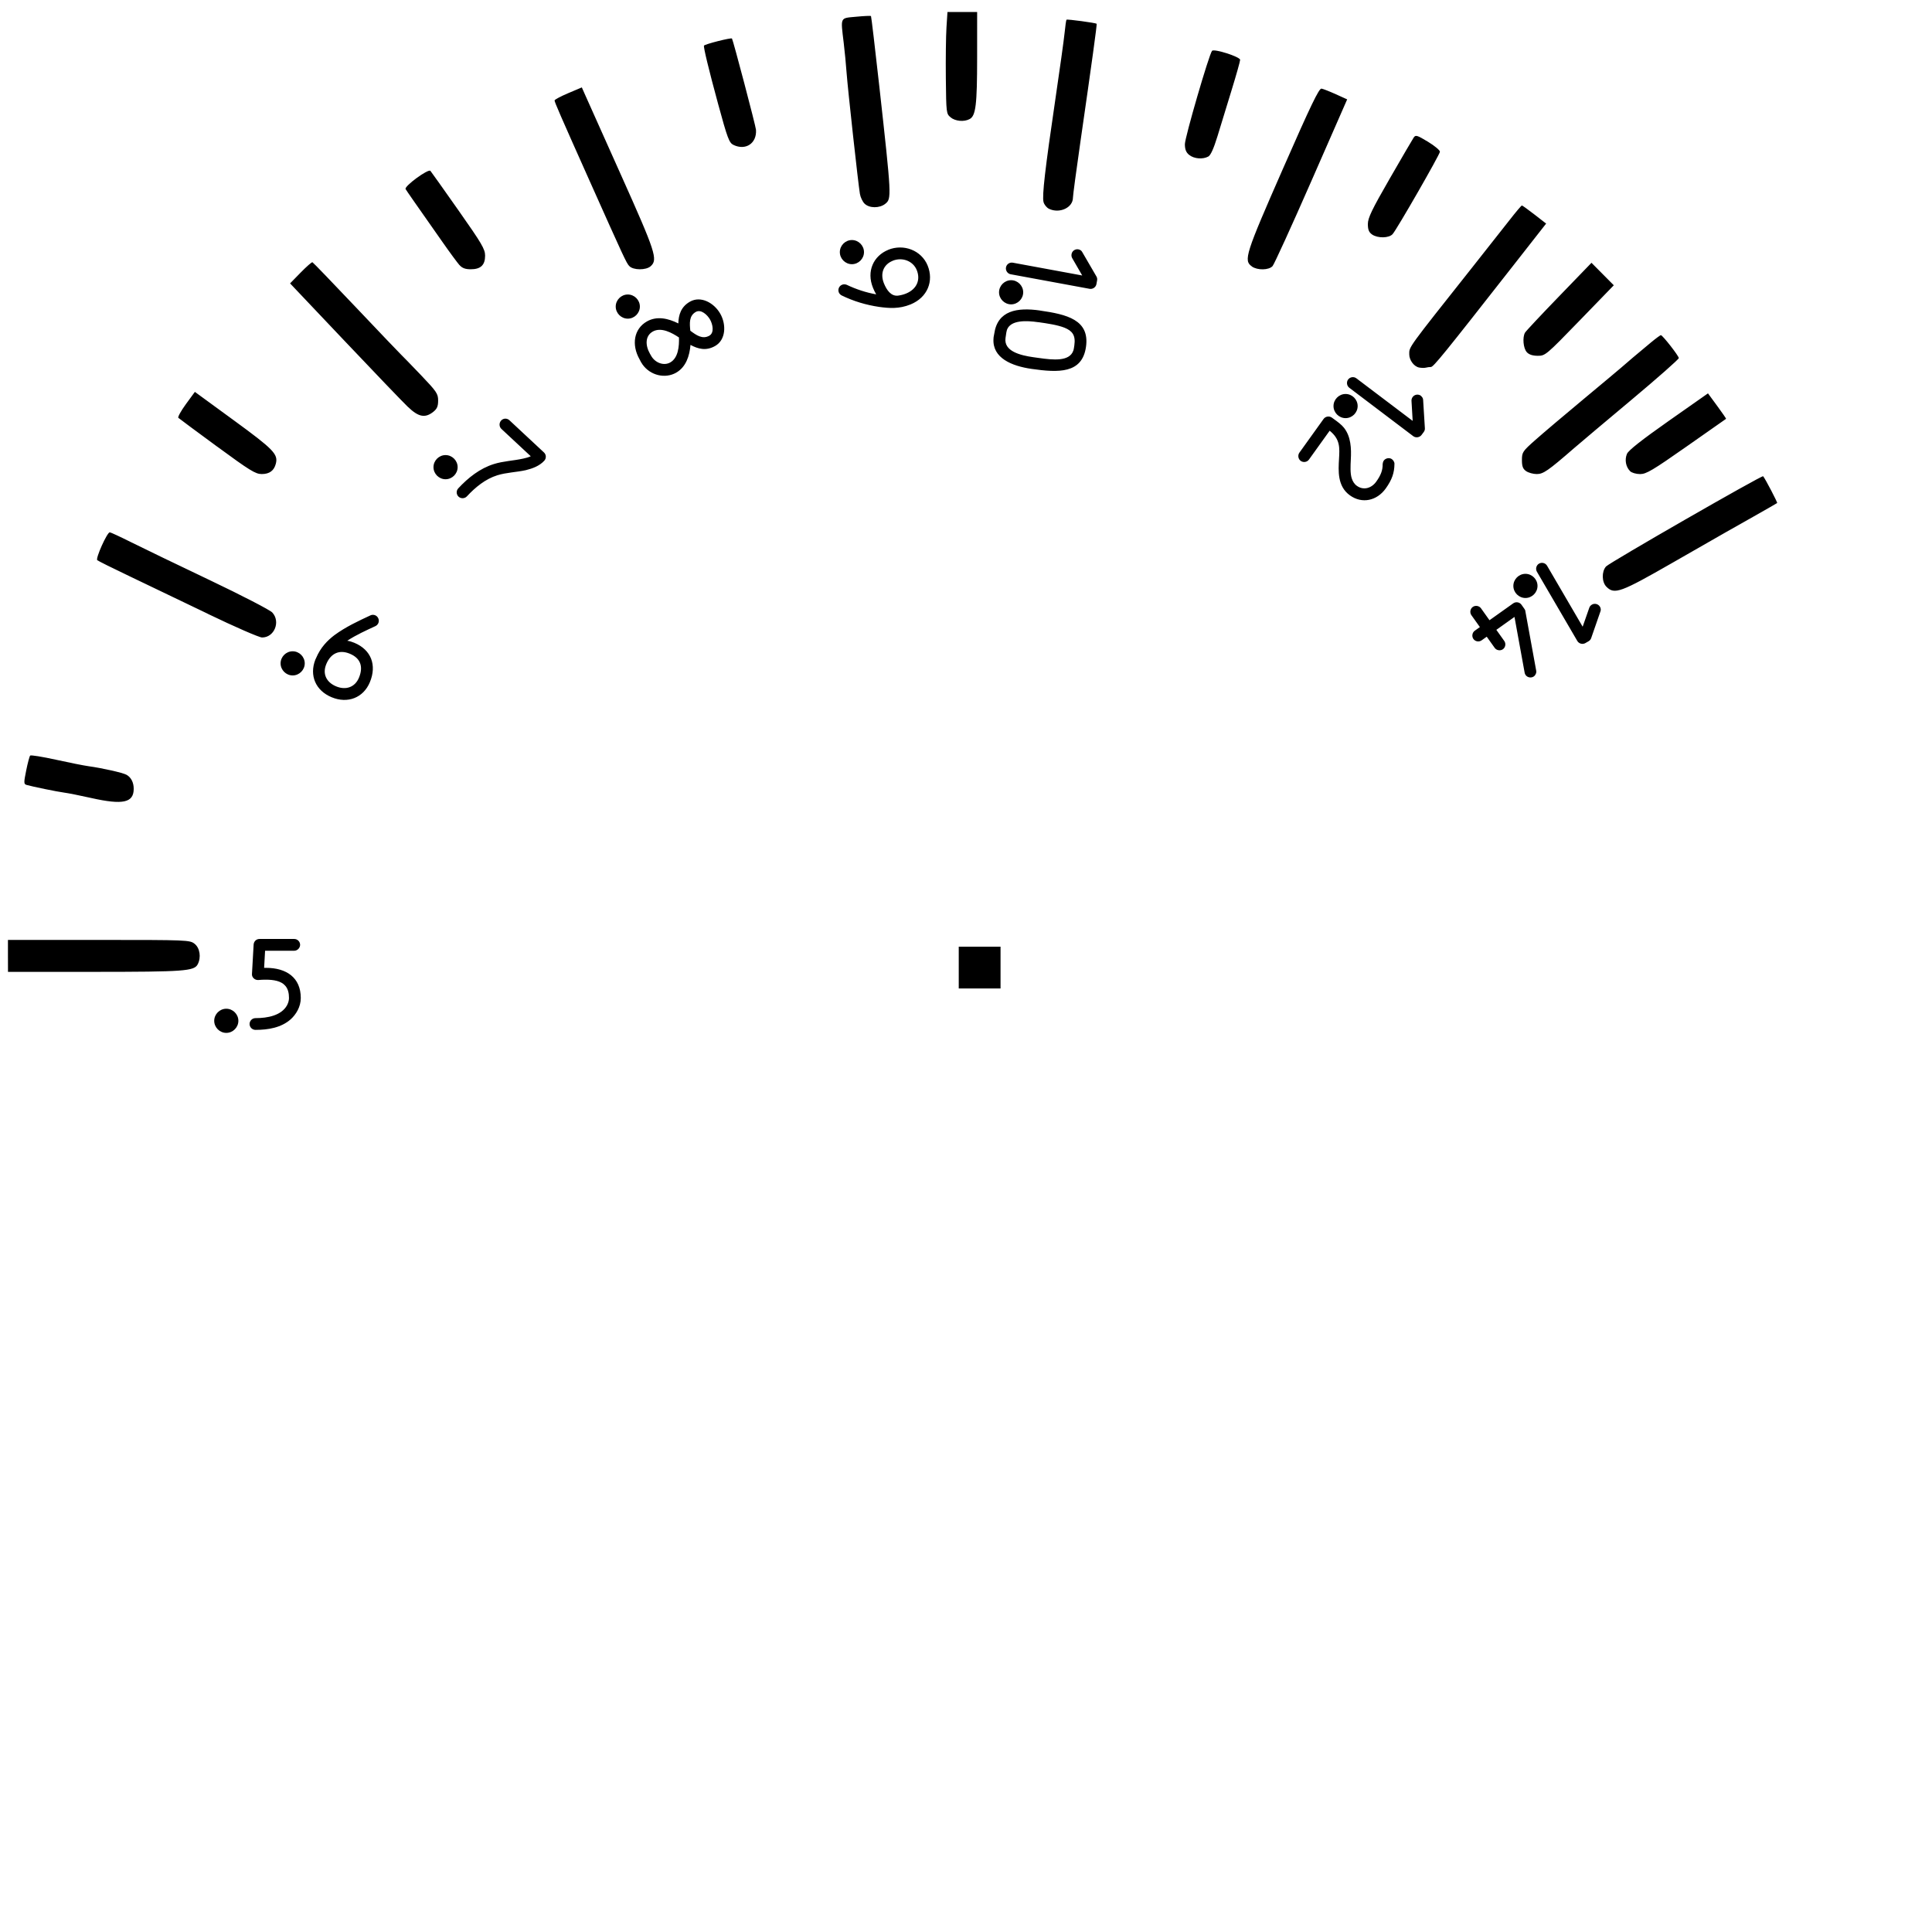 <?xml version="1.0" encoding="UTF-8" standalone="no"?>
<!-- Created with Inkscape (http://www.inkscape.org/) -->

<svg
   xmlns:dc="http://purl.org/dc/elements/1.1/"
   xmlns:cc="http://creativecommons.org/ns#"
   xmlns:rdf="http://www.w3.org/1999/02/22-rdf-syntax-ns#"
   xmlns:svg="http://www.w3.org/2000/svg"
   xmlns="http://www.w3.org/2000/svg"
   xmlns:sodipodi="http://sodipodi.sourceforge.net/DTD/sodipodi-0.dtd"
   xmlns:inkscape="http://www.inkscape.org/namespaces/inkscape"
   width="46.223mm"
   height="46.219mm"
   viewBox="0 0 46.223 46.219"
   version="1.1"
   id="svg4860"
   inkscape:version="0.92.3 (2405546, 2018-03-11)"
   sodipodi:docname="I_plate_03A.svg">
  <defs
     id="defs4854" />
  <sodipodi:namedview
     id="base"
     pagecolor="#ffffff"
     bordercolor="#666666"
     borderopacity="1.0"
     inkscape:pageopacity="0.0"
     inkscape:pageshadow="2"
     inkscape:zoom="2.8"
     inkscape:cx="31.01202"
     inkscape:cy="98.615836"
     inkscape:document-units="mm"
     inkscape:current-layer="layer1"
     showgrid="false"
     showguides="true"
     inkscape:guide-bbox="true"
     inkscape:window-width="3840"
     inkscape:window-height="2040"
     inkscape:window-x="0"
     inkscape:window-y="0"
     inkscape:window-maximized="1">
    <sodipodi:guide
       position="11.628,23.062"
       orientation="0,1"
       id="guide5416"
       inkscape:locked="false" />
    <sodipodi:guide
       position="23.44,6.715"
       orientation="1,0"
       id="guide5418"
       inkscape:locked="false" />
    <sodipodi:guide
       position="0.1,30.811"
       orientation="1,0"
       id="guide5420"
       inkscape:locked="false" />
    <sodipodi:guide
       position="23.44,46.119"
       orientation="0,1"
       id="guide5422"
       inkscape:locked="false" />
    <sodipodi:guide
       position="29.488,0.1"
       orientation="0,1"
       id="guide5424"
       inkscape:locked="false" />
    <sodipodi:guide
       position="46.123,0.123"
       orientation="1,0"
       id="guide5426"
       inkscape:locked="false" />
  </sodipodi:namedview>
  <g
     inkscape:label="Layer 1"
     inkscape:groupmode="layer"
     id="layer1"
     transform="translate(-49.509,-146.843)">
    <g
       aria-label="56789101214"
       style="font-style:normal;font-variant:normal;font-weight:normal;font-stretch:normal;font-size:2.822px;line-height:1.25;font-family:OCRB;-inkscape-font-specification:OCRB;letter-spacing:0px;word-spacing:0px;fill:#000000;fill-opacity:1;stroke:none;stroke-width:0.265"
       id="text5445"
       transform="translate(41.336,0.472)" />
    <path
       id="rect5475"
       style="color:#000000;font-style:normal;font-variant:normal;font-weight:normal;font-stretch:normal;font-size:medium;line-height:normal;font-family:sans-serif;font-variant-ligatures:normal;font-variant-position:normal;font-variant-caps:normal;font-variant-numeric:normal;font-variant-alternates:normal;font-feature-settings:normal;text-indent:0;text-align:start;text-decoration:none;text-decoration-line:none;text-decoration-style:solid;text-decoration-color:#000000;letter-spacing:normal;word-spacing:normal;text-transform:none;writing-mode:lr-tb;direction:ltr;text-orientation:mixed;dominant-baseline:auto;baseline-shift:baseline;text-anchor:start;white-space:normal;shape-padding:0;clip-rule:nonzero;display:inline;overflow:visible;visibility:visible;opacity:1;isolation:auto;mix-blend-mode:normal;color-interpolation:sRGB;color-interpolation-filters:linearRGB;solid-color:#000000;solid-opacity:1;vector-effect:none;fill:#000000;fill-opacity:1;fill-rule:nonzero;stroke:none;stroke-width:0.109;stroke-linecap:butt;stroke-linejoin:miter;stroke-miterlimit:4;stroke-dasharray:none;stroke-dashoffset:0;stroke-opacity:1;color-rendering:auto;image-rendering:auto;shape-rendering:auto;text-rendering:auto;enable-background:accumulate"
       d="m 72.447,169.492 v 0.055 0.945 h 1 v -1 z m 13.558,-8.92 c -0.158,0 -0.289,0.131 -0.289,0.289 0,0.158 0.131,0.289 0.289,0.289 0.158,0 0.289,-0.131 0.289,-0.289 0,-0.158 -0.131,-0.289 -0.289,-0.289 z m -4.303,-4.303 c -0.158,0 -0.289,0.131 -0.289,0.289 0,0.158 0.131,0.289 0.289,0.289 0.158,0 0.289,-0.131 0.289,-0.289 0,-0.158 -0.131,-0.289 -0.289,-0.289 z m -8.002,-2.722 c -0.158,0 -0.289,0.131 -0.289,0.289 0,0.158 0.131,0.289 0.289,0.289 0.158,0 0.289,-0.131 0.289,-0.289 0,-0.158 -0.131,-0.289 -0.289,-0.289 z m -3.809,-0.961 c -0.158,0 -0.289,0.131 -0.289,0.289 0,0.158 0.131,0.289 0.289,0.289 0.158,0 0.289,-0.131 0.289,-0.289 0,-0.158 -0.131,-0.289 -0.289,-0.289 z m -5.362,1.303 c -0.158,0 -0.289,0.131 -0.289,0.289 0,0.158 0.131,0.289 0.289,0.289 0.158,0 0.289,-0.131 0.289,-0.289 0,-0.158 -0.131,-0.289 -0.289,-0.289 z m -4.36,3.842 c -0.158,0 -0.289,0.131 -0.289,0.289 0,0.158 0.131,0.289 0.289,0.289 0.158,0 0.289,-0.131 0.289,-0.289 0,-0.158 -0.131,-0.289 -0.289,-0.289 z m -3.658,4.694 c -0.158,0 -0.289,0.131 -0.289,0.289 0,0.158 0.131,0.289 0.289,0.289 0.158,0 0.289,-0.131 0.289,-0.289 0,-0.158 -0.131,-0.289 -0.289,-0.289 z m -1.588,8.552 c -0.158,0 -0.289,0.131 -0.289,0.289 0,0.158 0.131,0.289 0.289,0.289 0.158,0 0.289,-0.131 0.289,-0.289 0,-0.158 -0.131,-0.289 -0.289,-0.289 z m 30.987,-9.666 c -0.046,-0.064 -0.135,-0.077 -0.197,-0.033 l -0.568,0.404 -0.203,-0.285 c -0.044,-0.062 -0.135,-0.077 -0.197,-0.033 -0.062,0.044 -0.077,0.135 -0.033,0.197 l 0.203,0.285 -0.122,0.087 c -0.062,0.044 -0.077,0.135 -0.033,0.197 0.044,0.062 0.132,0.079 0.197,0.033 l 0.122,-0.087 0.19,0.267 c 0.044,0.062 0.135,0.077 0.197,0.033 0.062,-0.044 0.077,-0.135 0.033,-0.197 l -0.19,-0.267 0.434,-0.309 0.243,1.334 c 0.003,0.019 0.01,0.038 0.023,0.056 0.044,0.062 0.135,0.077 0.197,0.033 0.044,-0.031 0.068,-0.094 0.056,-0.14 l -0.259,-1.42 c -6.1e-4,-0.02 -0.01,-0.038 -0.023,-0.056 z m 1.878,0.049 c -0.038,-0.066 -0.125,-0.091 -0.193,-0.051 -0.029,0.017 -0.053,0.044 -0.063,0.076 l -0.158,0.452 -0.851,-1.458 c -0.04,-0.068 -0.127,-0.089 -0.193,-0.051 -0.066,0.038 -0.089,0.127 -0.051,0.193 l 0.967,1.657 c 0.038,0.066 0.127,0.089 0.193,0.051 l 0.078,-0.045 c 0.029,-0.017 0.05,-0.043 0.061,-0.075 l 0.223,-0.643 c 0.013,-0.034 0.005,-0.075 -0.013,-0.107 z m -4.977,-3.531 c -0.06,-0.043 -0.152,-0.026 -0.195,0.034 -0.016,0.023 -0.024,0.052 -0.027,0.081 0.003,0.151 -0.046,0.273 -0.155,0.424 -0.112,0.156 -0.303,0.214 -0.463,0.098 -0.062,-0.044 -0.101,-0.111 -0.123,-0.182 -0.038,-0.121 -0.028,-0.295 -0.021,-0.446 0.015,-0.267 0.003,-0.55 -0.163,-0.76 -0.056,-0.072 -0.153,-0.145 -0.243,-0.209 l -0.048,-0.035 c -0.062,-0.044 -0.152,-0.03 -0.197,0.032 l -0.579,0.807 c -0.044,0.062 -0.03,0.152 0.032,0.197 0.062,0.044 0.151,0.032 0.197,-0.032 l 0.495,-0.69 c 0.256,0.205 0.239,0.412 0.224,0.675 -0.016,0.284 -0.042,0.654 0.26,0.871 0.293,0.211 0.648,0.128 0.857,-0.163 0.151,-0.211 0.207,-0.376 0.209,-0.586 0.005,-0.041 -0.027,-0.093 -0.062,-0.117 z m 0.695,-1.516 c -0.061,-0.046 -0.15,-0.036 -0.198,0.027 -0.02,0.027 -0.032,0.061 -0.029,0.095 l 0.028,0.478 -1.346,-1.018 c -0.063,-0.048 -0.152,-0.033 -0.198,0.027 -0.046,0.061 -0.033,0.152 0.027,0.198 l 1.53,1.158 c 0.061,0.046 0.152,0.033 0.198,-0.027 l 0.054,-0.072 c 0.02,-0.027 0.03,-0.059 0.027,-0.092 l -0.042,-0.679 c -9.93e-4,-0.036 -0.024,-0.071 -0.053,-0.093 z m -9.115,-2.041 c -0.545,-0.078 -1.015,-0.003 -1.095,0.556 -0.004,0.028 -0.011,0.053 -0.015,0.081 -0.002,0.014 -0.001,0.028 -0.003,0.042 -0.028,0.458 0.437,0.65 0.912,0.718 0.643,0.092 1.209,0.116 1.301,-0.526 0.093,-0.648 -0.456,-0.778 -1.101,-0.87 z m -0.04,0.279 c 0.212,0.03 0.458,0.066 0.625,0.132 0.186,0.075 0.271,0.181 0.237,0.419 -0.006,0.045 -0.015,0.106 -0.025,0.13 -0.092,0.266 -0.485,0.224 -0.829,0.175 l -0.129,-0.018 c -0.302,-0.043 -0.71,-0.139 -0.664,-0.46 l 0.009,-0.061 c 0.006,-0.045 0.015,-0.106 0.025,-0.133 0.089,-0.241 0.468,-0.224 0.75,-0.183 z m 0.959,-1.742 c -0.075,-0.014 -0.15,0.035 -0.164,0.113 -0.006,0.033 -0.001,0.069 0.016,0.098 l 0.239,0.414 -1.66,-0.306 c -0.078,-0.014 -0.151,0.038 -0.164,0.113 -0.014,0.075 0.038,0.151 0.113,0.164 l 1.887,0.348 c 0.075,0.014 0.151,-0.038 0.164,-0.113 l 0.016,-0.089 c 0.006,-0.033 6.42e-4,-0.066 -0.017,-0.095 l -0.342,-0.588 c -0.017,-0.032 -0.053,-0.053 -0.089,-0.059 z m -4.551,0.012 c -0.35,0.143 -0.526,0.511 -0.363,0.91 0.021,0.052 0.047,0.106 0.076,0.155 -0.243,-0.044 -0.479,-0.121 -0.703,-0.228 -0.037,-0.015 -0.075,-0.018 -0.114,-0.002 -0.073,0.03 -0.106,0.113 -0.077,0.184 0.013,0.031 0.039,0.057 0.069,0.072 0.282,0.138 0.584,0.228 0.896,0.274 0.236,0.032 0.476,0.052 0.75,-0.059 0.413,-0.169 0.559,-0.564 0.41,-0.93 -0.149,-0.366 -0.575,-0.527 -0.944,-0.377 z m 0.107,0.261 c 0.225,-0.092 0.485,9e-5 0.576,0.222 0.095,0.233 0.003,0.456 -0.255,0.562 -0.065,0.027 -0.132,0.042 -0.199,0.051 -0.162,0.014 -0.265,-0.133 -0.33,-0.292 -0.099,-0.243 -0.009,-0.454 0.208,-0.542 z m -5.879,1.451 c -0.312,0.177 -0.376,0.557 -0.175,0.91 0.013,0.022 0.022,0.046 0.034,0.065 0.006,0.01 0.011,0.02 0.019,0.028 l 0.011,0.02 c 0.191,0.275 0.549,0.351 0.807,0.205 0.241,-0.136 0.324,-0.407 0.346,-0.666 0.182,0.098 0.373,0.149 0.589,0.026 0.258,-0.146 0.271,-0.513 0.124,-0.771 -0.147,-0.26 -0.465,-0.437 -0.725,-0.29 -0.216,0.122 -0.274,0.317 -0.279,0.521 -0.235,-0.117 -0.508,-0.186 -0.751,-0.048 z m 0.138,0.243 c 0.204,-0.115 0.462,0.031 0.628,0.141 0.007,0.207 -0.015,0.489 -0.209,0.598 -0.152,0.086 -0.36,0.012 -0.457,-0.16 l -0.029,-0.051 c -0.114,-0.201 -0.114,-0.425 0.068,-0.528 z m 1.031,-0.47 c 0.125,-0.071 0.277,0.07 0.341,0.183 0.064,0.113 0.107,0.315 -0.018,0.386 -0.165,0.093 -0.313,-0.014 -0.454,-0.119 -0.018,-0.175 -0.034,-0.357 0.131,-0.45 z m -4.658,2.6 c -0.052,0.056 -0.049,0.147 0.007,0.199 l 0.702,0.654 c -0.057,0.028 -0.12,0.042 -0.18,0.056 -0.234,0.052 -0.475,0.059 -0.704,0.131 -0.332,0.104 -0.612,0.325 -0.85,0.581 -0.054,0.058 -0.049,0.147 0.007,0.199 0.056,0.052 0.147,0.049 0.199,-0.007 0.204,-0.219 0.441,-0.415 0.729,-0.505 0.221,-0.068 0.457,-0.072 0.681,-0.122 0.164,-0.04 0.326,-0.101 0.441,-0.225 0.052,-0.056 0.051,-0.146 -0.007,-0.199 l -0.826,-0.77 c -0.058,-0.054 -0.146,-0.051 -0.199,0.007 z m -4.444,5.718 c -0.149,0.381 0.006,0.742 0.39,0.901 0.383,0.159 0.759,0.013 0.914,-0.36 0.17,-0.409 0.032,-0.775 -0.372,-0.943 -0.057,-0.024 -0.114,-0.041 -0.169,-0.049 0.214,-0.14 0.447,-0.245 0.674,-0.35 0.031,-0.015 0.057,-0.041 0.071,-0.075 0.029,-0.07 -0.006,-0.155 -0.076,-0.184 -0.034,-0.014 -0.076,-0.016 -0.11,1e-4 -0.295,0.137 -0.594,0.276 -0.863,0.473 -0.169,0.128 -0.337,0.297 -0.445,0.558 z m 0.261,0.108 c 0.106,-0.255 0.309,-0.354 0.562,-0.249 0.261,0.108 0.328,0.314 0.22,0.574 -0.095,0.229 -0.313,0.304 -0.545,0.208 -0.235,-0.097 -0.334,-0.3 -0.237,-0.532 z m -1.835,8.61 c 0,0.079 0.065,0.141 0.141,0.141 0.302,0 0.615,-0.051 0.844,-0.254 0.124,-0.113 0.24,-0.294 0.24,-0.508 0,-0.488 -0.341,-0.722 -0.835,-0.722 h -0.042 l 0.023,-0.409 h 0.697 c 0.076,0 0.141,-0.068 0.141,-0.141 0,-0.076 -0.062,-0.141 -0.141,-0.141 h -0.83 c -0.076,0 -0.135,0.056 -0.141,0.133 l -0.04,0.708 v 0.008 c 0,0.073 0.068,0.133 0.141,0.133 h 0.011 c 0.059,-0.006 0.121,-0.008 0.181,-0.008 0.183,0 0.364,0.031 0.46,0.141 0.073,0.079 0.093,0.189 0.093,0.299 0,0.062 -0.02,0.121 -0.048,0.175 -0.135,0.24 -0.457,0.305 -0.754,0.305 -0.076,0 -0.141,0.062 -0.141,0.141 z m -5.781,-1.629 v -0.382 h 2.174 c 2.131,0 2.176,0.002 2.292,0.093 0.127,0.1 0.161,0.327 0.073,0.492 -0.086,0.161 -0.322,0.178 -2.46,0.179 l -2.078,2.5e-4 z m 2,-3.776 c -0.272,-0.061 -0.565,-0.119 -0.652,-0.13 -0.166,-0.021 -0.781,-0.148 -0.904,-0.185 -0.066,-0.02 -0.067,-0.052 -0.007,-0.347 0.036,-0.179 0.079,-0.338 0.095,-0.355 0.016,-0.016 0.292,0.028 0.614,0.099 0.321,0.071 0.674,0.141 0.784,0.156 0.326,0.045 0.811,0.154 0.903,0.203 0.113,0.06 0.178,0.188 0.176,0.344 -0.004,0.327 -0.261,0.382 -1.01,0.215 z m 2.786,-4.407 c -0.643,-0.31 -1.492,-0.717 -1.887,-0.905 -0.395,-0.188 -0.738,-0.359 -0.762,-0.379 -0.046,-0.041 0.235,-0.667 0.299,-0.667 0.02,0 0.254,0.108 0.519,0.241 0.265,0.133 1.109,0.539 1.875,0.904 0.766,0.365 1.439,0.713 1.494,0.773 0.204,0.22 0.048,0.6 -0.245,0.598 -0.069,-5.8e-4 -0.651,-0.254 -1.294,-0.564 z m 33.458,-0.648 c -0.112,-0.112 -0.118,-0.362 -0.011,-0.485 0.078,-0.09 3.735,-2.191 3.76,-2.16 0.052,0.063 0.348,0.63 0.335,0.641 -0.009,0.008 -0.259,0.151 -0.556,0.319 -0.297,0.168 -0.6,0.339 -0.674,0.381 -0.074,0.042 -0.652,0.373 -1.284,0.735 -1.233,0.707 -1.379,0.76 -1.57,0.569 z m -33.238,-3.353 c -0.492,-0.361 -0.91,-0.671 -0.929,-0.689 -0.019,-0.018 0.062,-0.165 0.18,-0.327 l 0.215,-0.294 0.931,0.68 c 0.952,0.695 1.063,0.81 1.007,1.035 -0.043,0.17 -0.152,0.251 -0.339,0.251 -0.148,0 -0.285,-0.084 -1.064,-0.656 z m 31.316,0.586 c -0.077,-0.054 -0.1,-0.114 -0.1,-0.266 0,-0.186 0.015,-0.209 0.326,-0.484 0.179,-0.159 0.7,-0.6 1.157,-0.98 0.457,-0.38 0.854,-0.713 0.882,-0.738 0.065,-0.06 0.456,-0.391 0.725,-0.613 0.116,-0.096 0.222,-0.174 0.235,-0.172 0.043,0.004 0.428,0.497 0.428,0.548 0,0.028 -0.509,0.477 -1.131,0.998 -0.622,0.52 -1.24,1.041 -1.374,1.157 -0.624,0.542 -0.737,0.62 -0.894,0.62 -0.085,0 -0.199,-0.032 -0.254,-0.07 z m 2.487,-5.9e-4 c -0.103,-0.103 -0.133,-0.273 -0.074,-0.413 0.035,-0.083 0.355,-0.335 0.995,-0.785 l 0.943,-0.662 0.221,0.301 c 0.122,0.166 0.217,0.304 0.212,0.308 -0.005,0.004 -0.431,0.302 -0.947,0.664 -0.809,0.567 -0.962,0.658 -1.109,0.658 -0.095,0 -0.202,-0.031 -0.241,-0.07 z m -29.24,-1.536 c -0.122,-0.117 -0.806,-0.83 -1.52,-1.584 l -1.299,-1.371 0.253,-0.259 c 0.139,-0.142 0.266,-0.254 0.282,-0.247 0.016,0.006 0.489,0.497 1.051,1.09 0.562,0.593 1.045,1.099 1.073,1.124 0.028,0.025 0.238,0.242 0.467,0.481 0.381,0.399 0.416,0.45 0.416,0.614 0,0.139 -0.026,0.199 -0.118,0.272 -0.195,0.153 -0.353,0.122 -0.604,-0.12 z m 24.193,-0.942 c -0.123,-0.024 -0.236,-0.176 -0.236,-0.318 0,-0.182 -0.048,-0.116 1.505,-2.075 0.346,-0.436 0.75,-0.949 0.898,-1.139 0.148,-0.19 0.279,-0.345 0.292,-0.345 0.013,2.2e-4 0.148,0.098 0.302,0.217 l 0.278,0.216 -0.795,1.015 c -1.653,2.11 -1.901,2.416 -1.962,2.416 -0.034,0 -0.089,0.007 -0.122,0.016 -0.033,0.009 -0.105,0.007 -0.161,-0.003 z m 2.575,-0.37 c -0.083,-0.091 -0.106,-0.353 -0.041,-0.465 0.021,-0.036 0.387,-0.427 0.814,-0.868 l 0.776,-0.803 0.267,0.269 0.267,0.269 -0.818,0.844 c -0.801,0.826 -0.822,0.844 -1.002,0.843 -0.124,-6.2e-4 -0.21,-0.029 -0.263,-0.088 z m -25.535,-2.081 c -0.049,-0.056 -0.232,-0.303 -0.405,-0.551 -0.66,-0.94 -0.852,-1.215 -0.883,-1.267 -0.04,-0.066 0.544,-0.494 0.594,-0.436 0.019,0.022 0.321,0.447 0.671,0.945 0.558,0.794 0.637,0.927 0.637,1.083 0,0.226 -0.105,0.326 -0.344,0.326 -0.13,0 -0.205,-0.028 -0.269,-0.101 z m 4.062,0.022 c -0.071,-0.08 -0.116,-0.176 -0.966,-2.078 -0.681,-1.524 -0.82,-1.843 -0.82,-1.883 0,-0.02 0.147,-0.098 0.326,-0.174 l 0.326,-0.138 0.073,0.165 c 0.04,0.091 0.429,0.96 0.865,1.932 0.829,1.849 0.885,2.022 0.71,2.18 -0.111,0.101 -0.422,0.098 -0.513,-0.004 z m 14.896,0.009 c -0.202,-0.141 -0.154,-0.291 0.746,-2.34 0.664,-1.513 0.862,-1.924 0.921,-1.913 0.041,0.007 0.196,0.068 0.344,0.135 l 0.27,0.122 -0.857,1.955 c -0.471,1.075 -0.889,1.99 -0.928,2.034 -0.089,0.099 -0.361,0.104 -0.496,0.009 z m 2.876,-0.764 c -0.075,-0.052 -0.1,-0.115 -0.1,-0.249 0,-0.146 0.095,-0.344 0.523,-1.087 0.288,-0.5 0.546,-0.942 0.574,-0.983 0.046,-0.067 0.08,-0.056 0.342,0.102 0.16,0.097 0.288,0.205 0.285,0.239 -0.006,0.073 -1.027,1.85 -1.131,1.969 -0.086,0.099 -0.358,0.104 -0.494,0.009 z m -7.729,-0.614 c -0.056,-0.027 -0.115,-0.1 -0.131,-0.163 -0.037,-0.146 0.038,-0.793 0.28,-2.434 0.108,-0.729 0.209,-1.457 0.225,-1.618 0.016,-0.161 0.036,-0.3 0.045,-0.309 0.016,-0.017 0.7,0.076 0.721,0.097 0.012,0.012 -0.114,0.926 -0.388,2.822 -0.098,0.681 -0.179,1.284 -0.179,1.339 0,0.239 -0.32,0.388 -0.574,0.266 z m -4.412,-0.122 c -0.048,-0.048 -0.099,-0.154 -0.112,-0.236 -0.042,-0.251 -0.29,-2.508 -0.318,-2.89 -0.014,-0.198 -0.045,-0.521 -0.069,-0.718 -0.076,-0.634 -0.095,-0.592 0.297,-0.629 0.187,-0.018 0.347,-0.025 0.355,-0.017 0.008,0.008 0.097,0.764 0.199,1.678 0.295,2.658 0.296,2.691 0.144,2.814 -0.137,0.111 -0.384,0.109 -0.496,-0.003 z m 7.768,-1.165 c -0.076,-0.061 -0.104,-0.131 -0.105,-0.258 -8.63e-4,-0.161 0.578,-2.15 0.65,-2.234 0.049,-0.057 0.672,0.143 0.672,0.215 0,0.034 -0.092,0.362 -0.205,0.728 -0.113,0.367 -0.265,0.863 -0.338,1.103 -0.089,0.29 -0.162,0.453 -0.219,0.483 -0.134,0.072 -0.341,0.054 -0.455,-0.038 z m -10.905,-0.241 c -0.103,-0.05 -0.143,-0.156 -0.367,-0.979 -0.222,-0.816 -0.356,-1.369 -0.338,-1.397 0.022,-0.036 0.646,-0.194 0.669,-0.17 0.024,0.026 0.569,2.093 0.575,2.184 0.022,0.323 -0.246,0.503 -0.539,0.362 z m 5.196,-0.66 c -0.104,-0.084 -0.106,-0.102 -0.115,-0.932 -0.005,-0.466 0.002,-1.013 0.015,-1.217 l 0.024,-0.371 h 0.355 0.355 l -2.7e-4,1.09 c -2.7e-4,1.13 -0.032,1.393 -0.179,1.471 -0.134,0.072 -0.341,0.053 -0.457,-0.041 z" />
  </g>
</svg>
